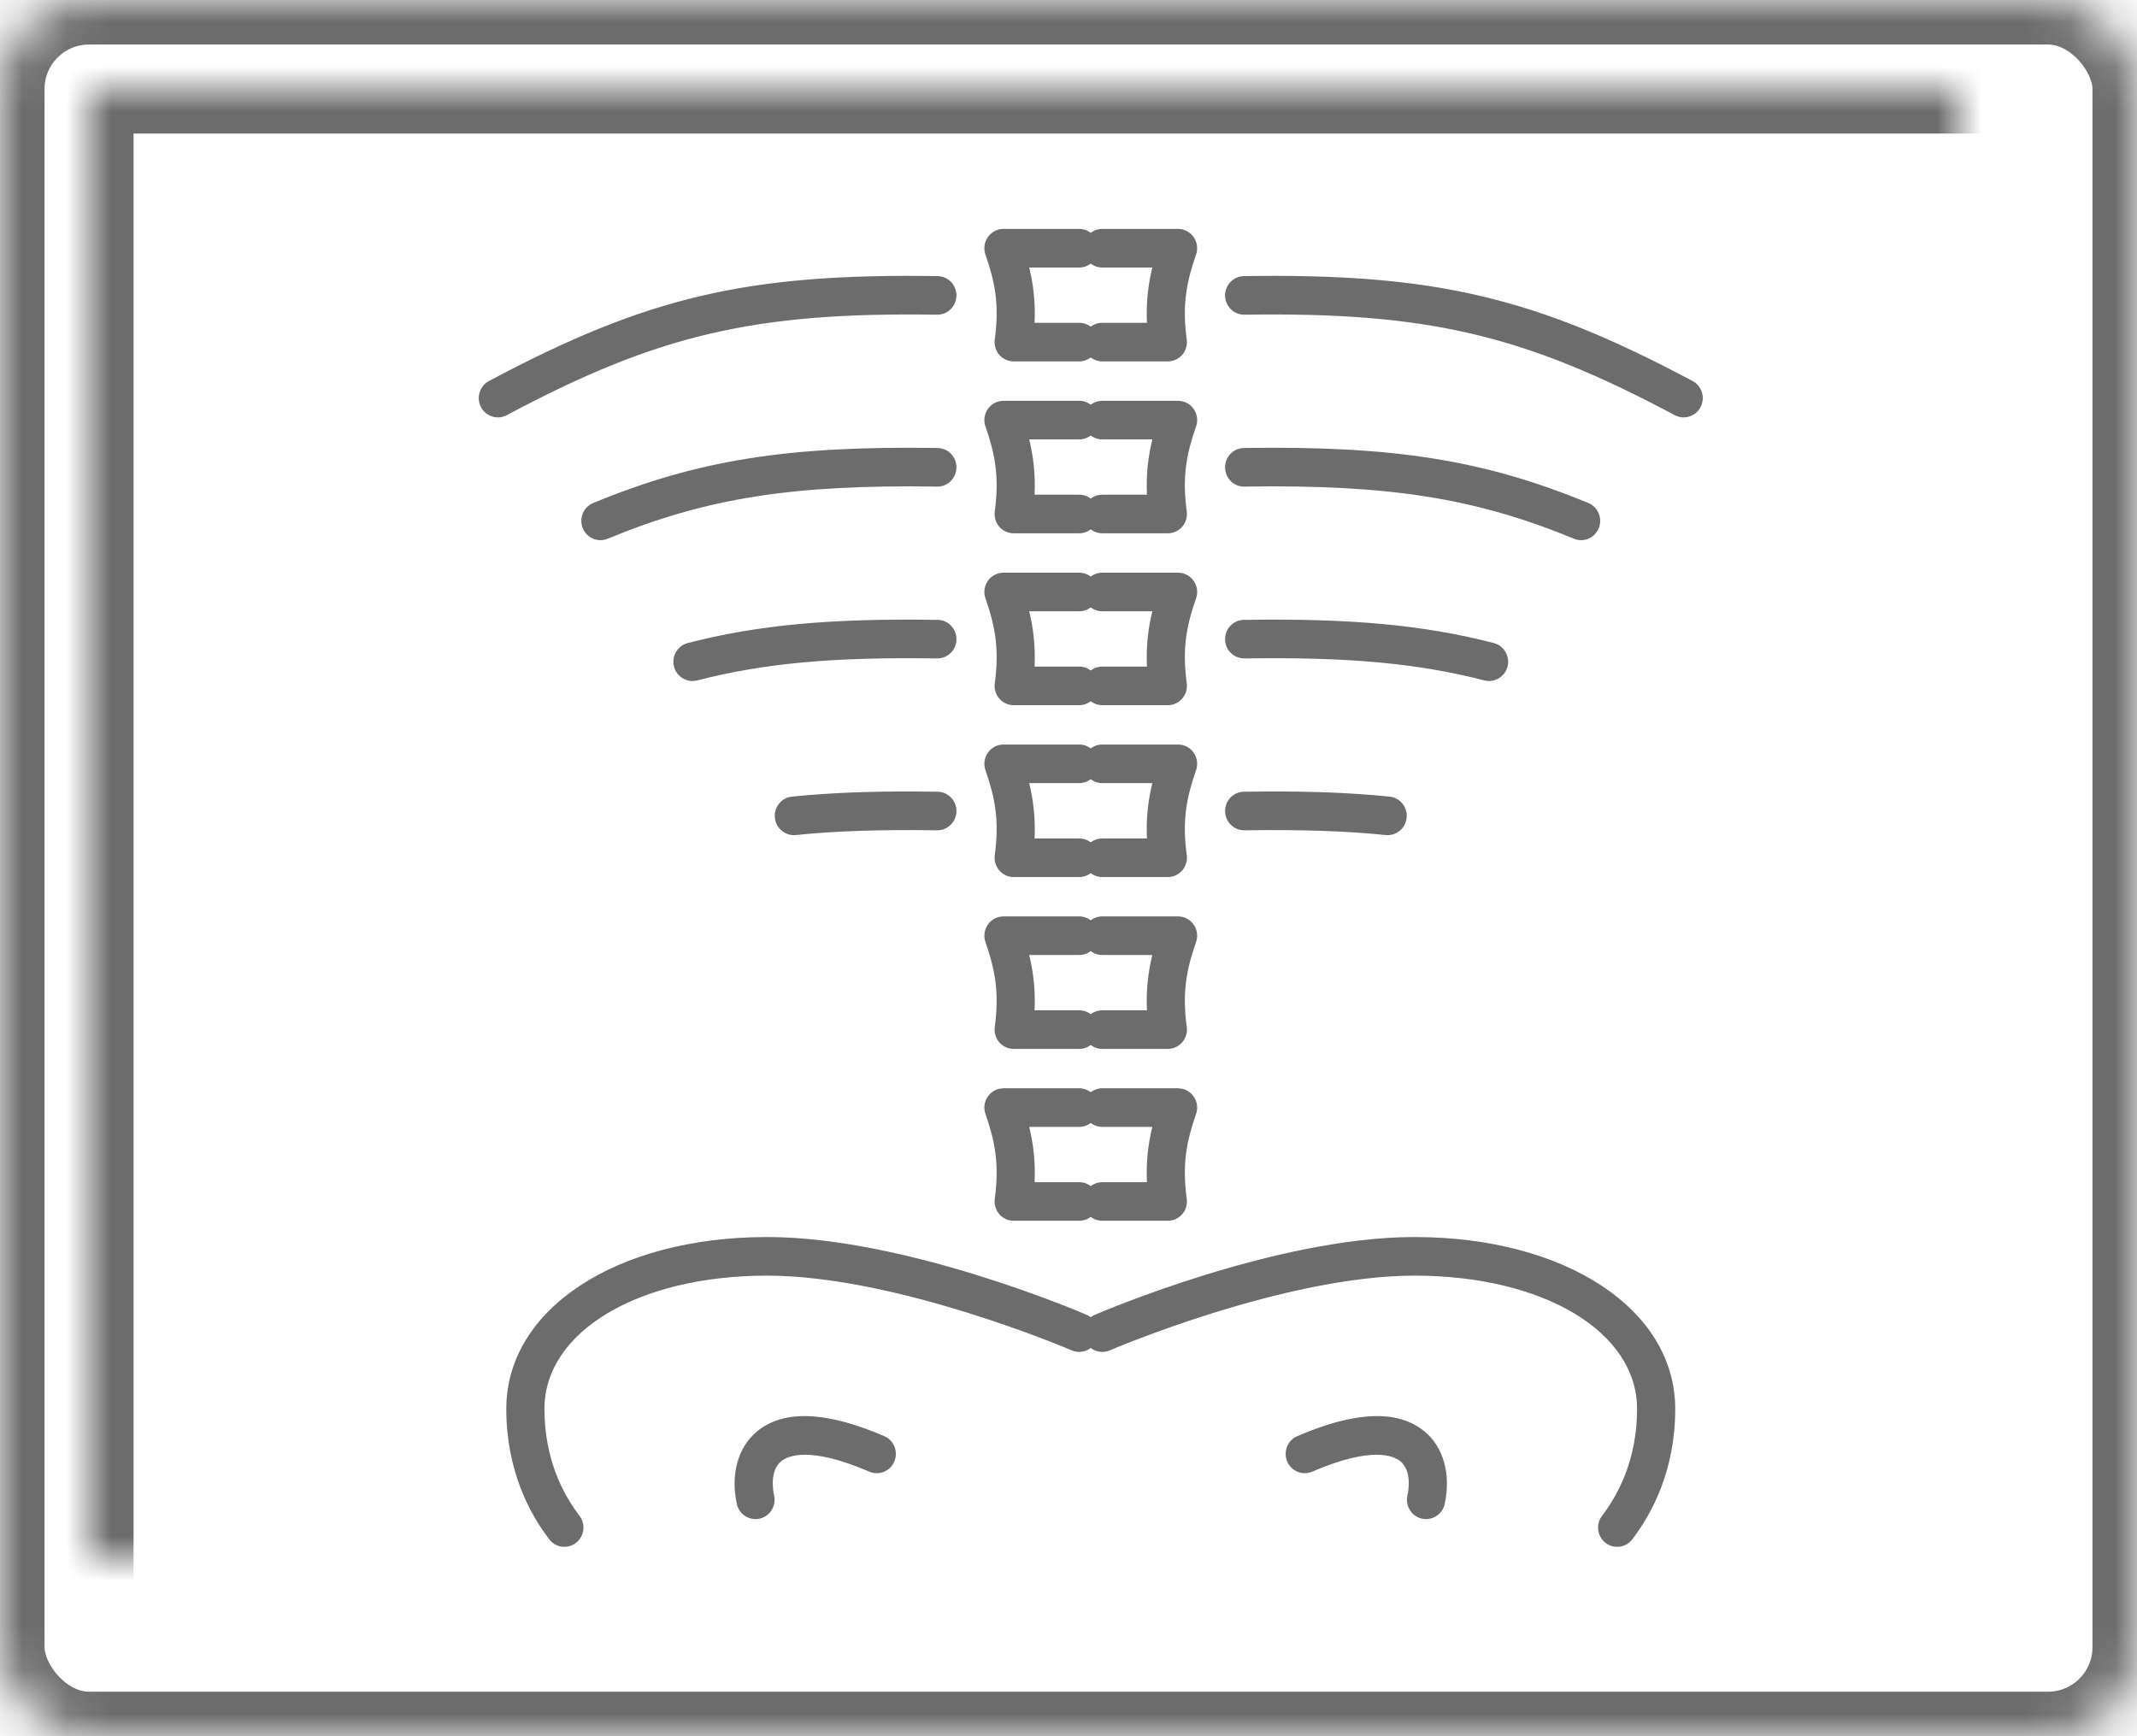 <svg width="48" height="39" viewBox="0 0 48 39" xmlns="http://www.w3.org/2000/svg" xmlns:xlink="http://www.w3.org/1999/xlink"><title>022CA214-7F53-4C27-8E48-00532A155987</title><defs><path id="path-1" d="M0 37.888L28.989 37.888 28.989 0 0 0z"/><path id="path-3" d="M0 37.888L28.989 37.888 28.989 0 0 0z"/><path id="path-5" d="M2 2H46V37H2z"/><mask id="mask-6" x="0" y="0" width="44" height="35" fill="#fff"><use xlink:href="#path-5"/></mask><rect id="path-7" width="48" height="39" rx="2"/><mask id="mask-8" x="0" y="0" width="48" height="39" fill="#fff"><use xlink:href="#path-7"/></mask></defs><g id="Page-1" fill="none" fill-rule="evenodd"><g id="Главная" transform="translate(-927 -1133)"><g id="Флюрография" transform="translate(927 1133)"><g id="Page-1" transform="translate(19 1)"><path d="M7.232,7.118 L5.759,7.118 C5.522,7.118 5.33,6.924 5.33,6.685 C5.33,6.445 5.522,6.251 5.759,6.251 L6.762,6.251 C6.741,5.787 6.79,5.39 6.883,5.009 L5.759,5.009 C5.522,5.009 5.33,4.815 5.33,4.576 C5.33,4.337 5.522,4.142 5.759,4.142 L7.461,4.142 C7.6,4.142 7.731,4.211 7.811,4.325 C7.891,4.44 7.912,4.587 7.865,4.72 C7.652,5.332 7.55,5.84 7.656,6.626 C7.673,6.75 7.636,6.875 7.555,6.97 C7.473,7.064 7.355,7.118 7.232,7.118 L7.232,7.118 Z" id="Fill-1" fill="#6C6C6C"/><path d="M18.818,8.376 C18.75,8.376 18.682,8.36 18.618,8.326 C15.219,6.513 13.05,6.007 8.952,6.069 C8.95,6.069 8.948,6.069 8.946,6.069 C8.712,6.069 8.521,5.879 8.517,5.642 C8.514,5.403 8.702,5.206 8.939,5.202 C13.207,5.137 15.468,5.666 19.018,7.559 C19.227,7.671 19.307,7.933 19.197,8.144 C19.12,8.292 18.971,8.376 18.818,8.376" id="Fill-3" fill="#6C6C6C"/><path d="M7.232,10.979 L5.759,10.979 C5.522,10.979 5.33,10.785 5.33,10.545 C5.33,10.306 5.522,10.112 5.759,10.112 L6.762,10.112 C6.741,9.648 6.79,9.251 6.883,8.87 L5.759,8.87 C5.522,8.87 5.33,8.676 5.33,8.437 C5.33,8.197 5.522,8.003 5.759,8.003 L7.461,8.003 C7.6,8.003 7.731,8.071 7.811,8.186 C7.891,8.301 7.912,8.448 7.865,8.58 C7.652,9.193 7.55,9.701 7.656,10.487 C7.673,10.611 7.636,10.736 7.555,10.831 C7.473,10.925 7.355,10.979 7.232,10.979" id="Fill-5" fill="#6C6C6C"/><path d="M16.514,11.134 C16.46,11.134 16.405,11.123 16.352,11.101 C14.136,10.187 12.2,9.881 8.952,9.93 C8.714,9.938 8.521,9.742 8.517,9.503 C8.514,9.264 8.702,9.066 8.939,9.063 C12.315,9.011 14.341,9.335 16.676,10.299 C16.895,10.389 17,10.642 16.911,10.864 C16.843,11.032 16.683,11.134 16.514,11.134" id="Fill-7" fill="#6C6C6C"/><path d="M7.232,14.84 L5.759,14.84 C5.522,14.84 5.33,14.646 5.33,14.406 C5.33,14.167 5.522,13.973 5.759,13.973 L6.762,13.973 C6.741,13.508 6.79,13.112 6.883,12.731 L5.759,12.731 C5.522,12.731 5.33,12.537 5.33,12.297 C5.33,12.058 5.522,11.864 5.759,11.864 L7.461,11.864 C7.6,11.864 7.731,11.932 7.811,12.047 C7.891,12.162 7.912,12.309 7.865,12.441 C7.652,13.053 7.55,13.562 7.656,14.347 C7.673,14.471 7.636,14.597 7.555,14.691 C7.473,14.786 7.355,14.84 7.232,14.84" id="Fill-9" fill="#6C6C6C"/><path d="M14.447,14.297 C14.412,14.297 14.376,14.293 14.341,14.284 C12.842,13.898 11.281,13.755 8.952,13.79 C8.714,13.793 8.521,13.603 8.517,13.364 C8.514,13.124 8.702,12.927 8.939,12.924 C11.348,12.887 12.975,13.038 14.552,13.444 C14.781,13.503 14.92,13.739 14.862,13.971 C14.812,14.167 14.638,14.297 14.447,14.297" id="Fill-11" fill="#6C6C6C"/><path d="M7.232,18.701 L5.759,18.701 C5.522,18.701 5.33,18.506 5.33,18.267 C5.33,18.028 5.522,17.834 5.759,17.834 L6.762,17.834 C6.741,17.369 6.79,16.972 6.883,16.591 L5.759,16.591 C5.522,16.591 5.33,16.397 5.33,16.158 C5.33,15.918 5.522,15.724 5.759,15.724 L7.461,15.724 C7.6,15.724 7.731,15.792 7.811,15.907 C7.891,16.022 7.912,16.169 7.865,16.301 C7.652,16.914 7.55,17.422 7.656,18.208 C7.673,18.332 7.636,18.457 7.555,18.552 C7.473,18.646 7.355,18.701 7.232,18.701" id="Fill-13" fill="#6C6C6C"/><path d="M12.169,17.759 C12.155,17.759 12.141,17.758 12.126,17.757 C11.224,17.665 10.215,17.632 8.952,17.651 L8.946,17.651 C8.712,17.651 8.521,17.461 8.517,17.224 C8.514,16.985 8.702,16.788 8.939,16.784 C10.236,16.764 11.276,16.799 12.212,16.894 C12.447,16.918 12.619,17.131 12.595,17.369 C12.573,17.592 12.387,17.759 12.169,17.759" id="Fill-15" fill="#6C6C6C"/><path d="M7.232,22.561 L5.759,22.561 C5.522,22.561 5.33,22.367 5.33,22.127 C5.33,21.888 5.522,21.694 5.759,21.694 L6.762,21.694 C6.741,21.23 6.79,20.833 6.883,20.452 L5.759,20.452 C5.522,20.452 5.33,20.258 5.33,20.018 C5.33,19.779 5.522,19.585 5.759,19.585 L7.461,19.585 C7.6,19.585 7.731,19.653 7.811,19.768 C7.891,19.883 7.912,20.03 7.865,20.162 C7.652,20.775 7.55,21.283 7.656,22.069 C7.673,22.192 7.636,22.318 7.555,22.412 C7.473,22.507 7.355,22.561 7.232,22.561" id="Fill-17" fill="#6C6C6C"/><path d="M7.232,26.422 L5.759,26.422 C5.522,26.422 5.33,26.227 5.33,25.988 C5.33,25.749 5.522,25.555 5.759,25.555 L6.762,25.555 C6.741,25.09 6.79,24.694 6.883,24.313 L5.759,24.313 C5.522,24.313 5.33,24.119 5.33,23.879 C5.33,23.64 5.522,23.446 5.759,23.446 L7.461,23.446 C7.6,23.446 7.731,23.514 7.811,23.629 C7.891,23.743 7.912,23.89 7.865,24.023 C7.652,24.636 7.55,25.144 7.656,25.929 C7.673,26.053 7.636,26.179 7.555,26.273 C7.473,26.367 7.355,26.422 7.232,26.422" id="Fill-19" fill="#6C6C6C"/><path d="M17.324,33.746 C17.232,33.746 17.139,33.716 17.061,33.655 C16.874,33.508 16.84,33.236 16.985,33.047 C17.344,32.58 17.771,31.785 17.771,30.648 C17.771,28.913 15.667,27.654 12.769,27.654 C9.852,27.654 5.966,29.316 5.927,29.333 C5.709,29.426 5.457,29.324 5.365,29.104 C5.272,28.884 5.373,28.629 5.59,28.535 C5.756,28.464 9.676,26.787 12.769,26.787 C16.164,26.787 18.628,28.41 18.628,30.648 C18.628,32.031 18.103,33.005 17.662,33.578 C17.578,33.689 17.452,33.746 17.324,33.746" id="Fill-21" fill="#6C6C6C"/><path d="M13.031,33.123 C13.001,33.123 12.97,33.12 12.939,33.113 C12.708,33.062 12.562,32.831 12.612,32.597 C12.64,32.47 12.71,32.039 12.457,31.826 C12.308,31.703 11.819,31.477 10.475,32.057 C10.257,32.151 10.005,32.049 9.912,31.828 C9.82,31.608 9.921,31.354 10.138,31.26 C11.445,30.695 12.409,30.661 13.003,31.159 C13.426,31.513 13.593,32.12 13.45,32.782 C13.406,32.985 13.228,33.123 13.031,33.123" id="Fill-23" fill="#6C6C6C"/><mask id="mask-2" fill="#fff"><use xlink:href="#path-1"/></mask></g><g id="Page-1-Copy" transform="matrix(-1 0 0 1 29 1)"><path d="M6.232,7.118 L4.759,7.118 C4.522,7.118 4.33,6.924 4.33,6.685 C4.33,6.445 4.522,6.251 4.759,6.251 L5.762,6.251 C5.741,5.787 5.79,5.39 5.883,5.009 L4.759,5.009 C4.522,5.009 4.33,4.815 4.33,4.576 C4.33,4.337 4.522,4.142 4.759,4.142 L6.461,4.142 C6.6,4.142 6.731,4.211 6.811,4.325 C6.891,4.44 6.912,4.587 6.865,4.72 C6.652,5.332 6.55,5.84 6.656,6.626 C6.673,6.75 6.636,6.875 6.555,6.97 C6.473,7.064 6.355,7.118 6.232,7.118 L6.232,7.118 Z" id="Fill-1" fill="#6C6C6C"/><path d="M17.818,8.376 C17.75,8.376 17.682,8.36 17.618,8.326 C14.219,6.513 12.05,6.007 7.952,6.069 C7.95,6.069 7.948,6.069 7.946,6.069 C7.712,6.069 7.521,5.879 7.517,5.642 C7.514,5.403 7.702,5.206 7.939,5.202 C12.207,5.137 14.468,5.666 18.018,7.559 C18.227,7.671 18.307,7.933 18.197,8.144 C18.12,8.292 17.971,8.376 17.818,8.376" id="Fill-3" fill="#6C6C6C"/><path d="M6.232,10.979 L4.759,10.979 C4.522,10.979 4.33,10.785 4.33,10.545 C4.33,10.306 4.522,10.112 4.759,10.112 L5.762,10.112 C5.741,9.648 5.79,9.251 5.883,8.87 L4.759,8.87 C4.522,8.87 4.33,8.676 4.33,8.437 C4.33,8.197 4.522,8.003 4.759,8.003 L6.461,8.003 C6.6,8.003 6.731,8.071 6.811,8.186 C6.891,8.301 6.912,8.448 6.865,8.58 C6.652,9.193 6.55,9.701 6.656,10.487 C6.673,10.611 6.636,10.736 6.555,10.831 C6.473,10.925 6.355,10.979 6.232,10.979" id="Fill-5" fill="#6C6C6C"/><path d="M15.514,11.134 C15.46,11.134 15.405,11.123 15.352,11.101 C13.136,10.187 11.2,9.881 7.952,9.93 C7.714,9.938 7.521,9.742 7.517,9.503 C7.514,9.264 7.702,9.066 7.939,9.063 C11.315,9.011 13.341,9.335 15.676,10.299 C15.895,10.389 16,10.642 15.911,10.864 C15.843,11.032 15.683,11.134 15.514,11.134" id="Fill-7" fill="#6C6C6C"/><path d="M6.232,14.84 L4.759,14.84 C4.522,14.84 4.33,14.646 4.33,14.406 C4.33,14.167 4.522,13.973 4.759,13.973 L5.762,13.973 C5.741,13.508 5.79,13.112 5.883,12.731 L4.759,12.731 C4.522,12.731 4.33,12.537 4.33,12.297 C4.33,12.058 4.522,11.864 4.759,11.864 L6.461,11.864 C6.6,11.864 6.731,11.932 6.811,12.047 C6.891,12.162 6.912,12.309 6.865,12.441 C6.652,13.053 6.55,13.562 6.656,14.347 C6.673,14.471 6.636,14.597 6.555,14.691 C6.473,14.786 6.355,14.84 6.232,14.84" id="Fill-9" fill="#6C6C6C"/><path d="M13.447,14.297 C13.412,14.297 13.376,14.293 13.341,14.284 C11.842,13.898 10.281,13.755 7.952,13.79 C7.714,13.793 7.521,13.603 7.517,13.364 C7.514,13.124 7.702,12.927 7.939,12.924 C10.348,12.887 11.975,13.038 13.552,13.444 C13.781,13.503 13.92,13.739 13.862,13.971 C13.812,14.167 13.638,14.297 13.447,14.297" id="Fill-11" fill="#6C6C6C"/><path d="M6.232,18.701 L4.759,18.701 C4.522,18.701 4.33,18.506 4.33,18.267 C4.33,18.028 4.522,17.834 4.759,17.834 L5.762,17.834 C5.741,17.369 5.79,16.972 5.883,16.591 L4.759,16.591 C4.522,16.591 4.33,16.397 4.33,16.158 C4.33,15.918 4.522,15.724 4.759,15.724 L6.461,15.724 C6.6,15.724 6.731,15.792 6.811,15.907 C6.891,16.022 6.912,16.169 6.865,16.301 C6.652,16.914 6.55,17.422 6.656,18.208 C6.673,18.332 6.636,18.457 6.555,18.552 C6.473,18.646 6.355,18.701 6.232,18.701" id="Fill-13" fill="#6C6C6C"/><path d="M11.169,17.759 C11.155,17.759 11.141,17.758 11.126,17.757 C10.224,17.665 9.215,17.632 7.952,17.651 L7.946,17.651 C7.712,17.651 7.521,17.461 7.517,17.224 C7.514,16.985 7.702,16.788 7.939,16.784 C9.236,16.764 10.276,16.799 11.212,16.894 C11.447,16.918 11.619,17.131 11.595,17.369 C11.573,17.592 11.387,17.759 11.169,17.759" id="Fill-15" fill="#6C6C6C"/><path d="M6.232,22.561 L4.759,22.561 C4.522,22.561 4.33,22.367 4.33,22.127 C4.33,21.888 4.522,21.694 4.759,21.694 L5.762,21.694 C5.741,21.23 5.79,20.833 5.883,20.452 L4.759,20.452 C4.522,20.452 4.33,20.258 4.33,20.018 C4.33,19.779 4.522,19.585 4.759,19.585 L6.461,19.585 C6.6,19.585 6.731,19.653 6.811,19.768 C6.891,19.883 6.912,20.03 6.865,20.162 C6.652,20.775 6.55,21.283 6.656,22.069 C6.673,22.192 6.636,22.318 6.555,22.412 C6.473,22.507 6.355,22.561 6.232,22.561" id="Fill-17" fill="#6C6C6C"/><path d="M6.232,26.422 L4.759,26.422 C4.522,26.422 4.33,26.227 4.33,25.988 C4.33,25.749 4.522,25.555 4.759,25.555 L5.762,25.555 C5.741,25.09 5.79,24.694 5.883,24.313 L4.759,24.313 C4.522,24.313 4.33,24.119 4.33,23.879 C4.33,23.64 4.522,23.446 4.759,23.446 L6.461,23.446 C6.6,23.446 6.731,23.514 6.811,23.629 C6.891,23.743 6.912,23.89 6.865,24.023 C6.652,24.636 6.55,25.144 6.656,25.929 C6.673,26.053 6.636,26.179 6.555,26.273 C6.473,26.367 6.355,26.422 6.232,26.422" id="Fill-19" fill="#6C6C6C"/><path d="M16.324,33.746 C16.232,33.746 16.139,33.716 16.061,33.655 C15.874,33.508 15.84,33.236 15.985,33.047 C16.344,32.58 16.771,31.785 16.771,30.648 C16.771,28.913 14.667,27.654 11.769,27.654 C8.852,27.654 4.966,29.316 4.927,29.333 C4.709,29.426 4.457,29.324 4.365,29.104 C4.272,28.884 4.373,28.629 4.59,28.535 C4.756,28.464 8.676,26.787 11.769,26.787 C15.164,26.787 17.628,28.41 17.628,30.648 C17.628,32.031 17.103,33.005 16.662,33.578 C16.578,33.689 16.452,33.746 16.324,33.746" id="Fill-21" fill="#6C6C6C"/><path d="M12.031,33.123 C12.001,33.123 11.97,33.12 11.939,33.113 C11.708,33.062 11.562,32.831 11.612,32.597 C11.64,32.47 11.71,32.039 11.457,31.826 C11.308,31.703 10.819,31.477 9.475,32.057 C9.257,32.151 9.005,32.049 8.912,31.828 C8.82,31.608 8.921,31.354 9.138,31.26 C10.445,30.695 11.409,30.661 12.003,31.159 C12.426,31.513 12.593,32.12 12.45,32.782 C12.406,32.985 12.228,33.123 12.031,33.123" id="Fill-23" fill="#6C6C6C"/><mask id="mask-4" fill="#fff"><use xlink:href="#path-3"/></mask></g><use id="Rectangle-139" stroke="#6C6C6C" mask="url(#mask-6)" stroke-width="2" xlink:href="#path-5"/><use id="Rectangle-139-Copy" stroke="#6C6C6C" mask="url(#mask-8)" stroke-width="2" xlink:href="#path-7"/></g></g></g></svg>